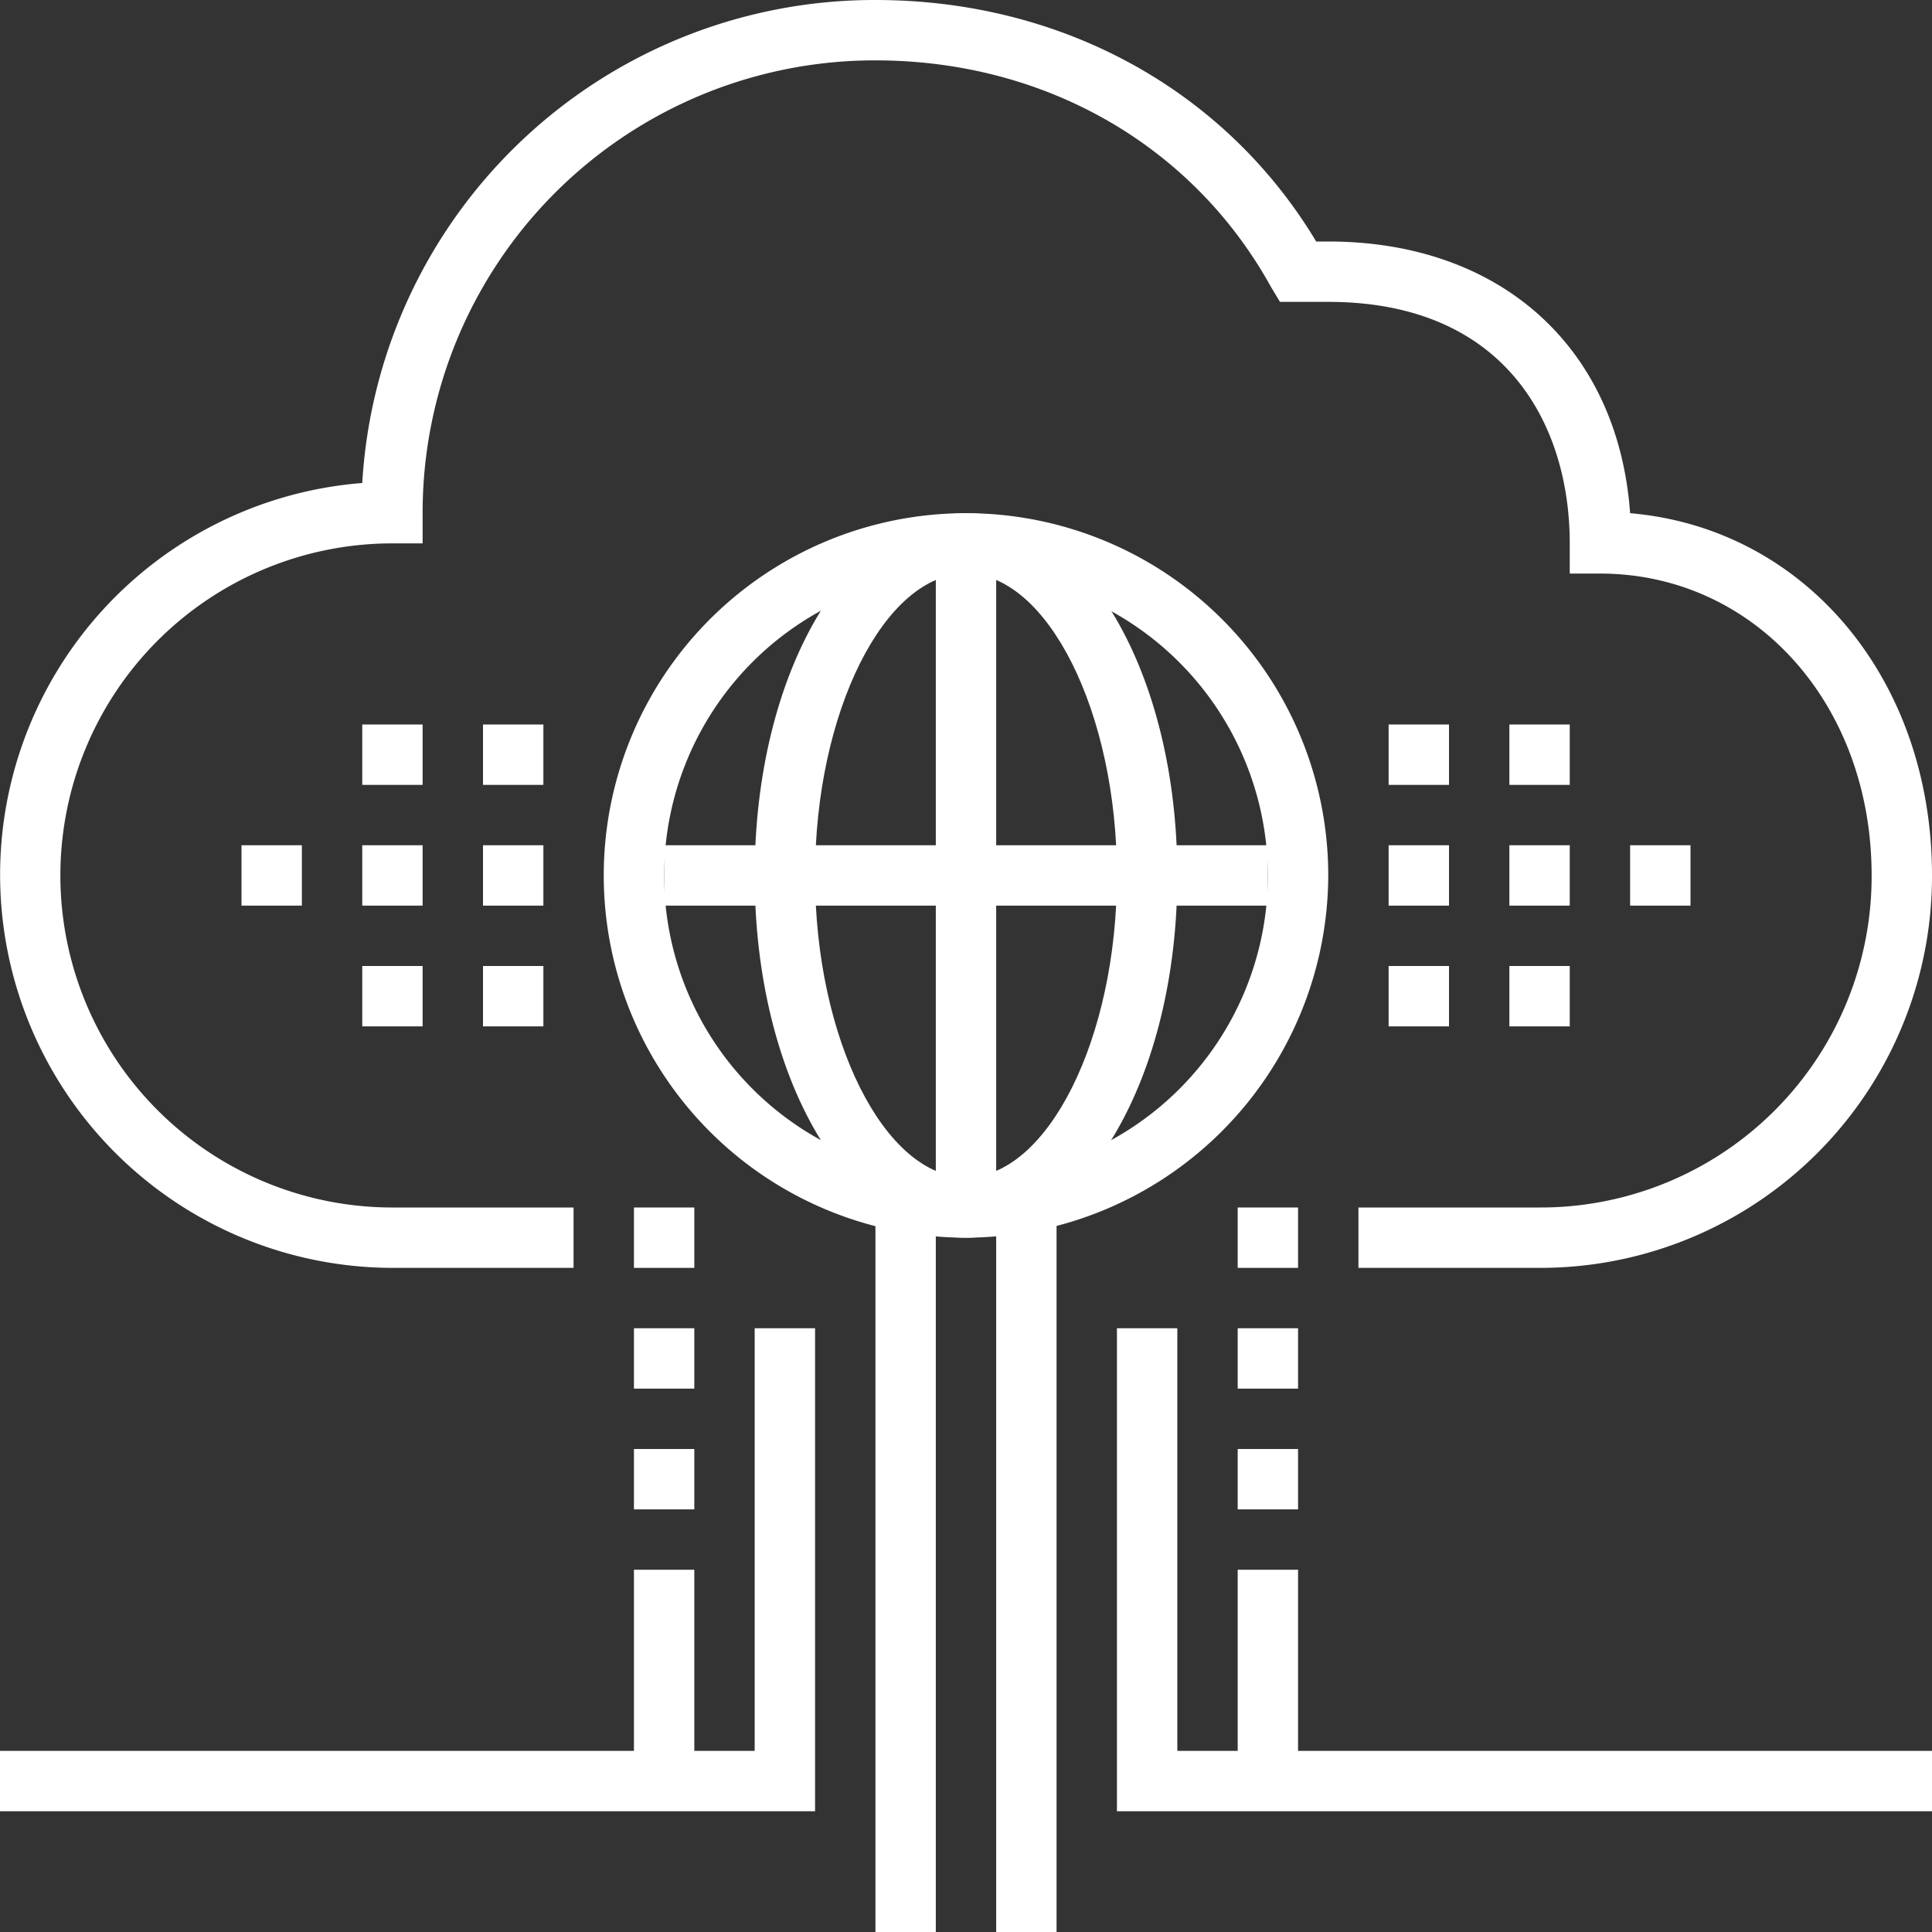 <svg id="Group_6516" data-name="Group 6516" xmlns="http://www.w3.org/2000/svg" viewBox="0 0 200 200">
  <rect x="0" y="0" width="200" height="200" fill="#333333" stroke="none"/>
  <defs>
    <style>
      .cls-1 {
        fill: #fff;
      }
    </style>
  </defs>
  <g id="Group_63" data-name="Group 63" transform="translate(90.625 125)">
    <rect id="Rectangle_88" data-name="Rectangle 88" class="cls-1" width="6.25" height="75"/>
  </g>
  <g id="Group_64" data-name="Group 64" transform="translate(103.125 125)">
    <rect id="Rectangle_89" data-name="Rectangle 89" class="cls-1" width="6.25" height="75"/>
  </g>
  <g id="Group_65" data-name="Group 65" transform="translate(0 137.5)">
    <path id="Path_17" data-name="Path 17" class="cls-1" d="M84.375,94H0V87.75H78.125V44h6.25Z" transform="translate(0 -44)"/>
  </g>
  <g id="Group_66" data-name="Group 66" transform="translate(65.625 162.5)">
    <rect id="Rectangle_90" data-name="Rectangle 90" class="cls-1" width="6.25" height="21.875"/>
  </g>
  <g id="Group_67" data-name="Group 67">
    <path id="Path_18" data-name="Path 18" class="cls-1" d="M159.375,131.25h-18.75V125h18.75A34.276,34.276,0,0,0,193.75,90.625c0-17.812-12.188-31.25-28.125-31.25H162.5V56.25c0-12.187-6.562-25-25-25h-5l-.937-1.562C123.437,15,108.125,6.25,90.625,6.25A46.812,46.812,0,0,0,43.75,53.125V56.25H40.625a34.375,34.375,0,1,0,0,68.75h18.75v6.25H40.625A40.688,40.688,0,0,1,37.5,50,53.125,53.125,0,0,1,90.625,0C110,0,126.875,9.375,136.25,25h1.25c17.813,0,30,10.938,31.25,28.125C186.875,54.687,200,70.313,200,90.625A40.544,40.544,0,0,1,159.375,131.25Z"/>
  </g>
  <g id="Group_68" data-name="Group 68" transform="translate(115.625 137.5)">
    <path id="Path_19" data-name="Path 19" class="cls-1" d="M121.375,94H37V44h6.25V87.75h78.125Z" transform="translate(-37 -44)"/>
  </g>
  <g id="Group_73" data-name="Group 73" transform="translate(62.5 53.125)">
    <g id="Group_69" data-name="Group 69" transform="translate(6.25 34.375)">
      <rect id="Rectangle_91" data-name="Rectangle 91" class="cls-1" width="62.5" height="6.25"/>
    </g>
    <g id="Group_70" data-name="Group 70">
      <path id="Path_20" data-name="Path 20" class="cls-1" d="M57.5,92A37.5,37.5,0,1,1,95,54.5,37.61,37.61,0,0,1,57.5,92Zm0-68.75A31.25,31.25,0,1,0,88.75,54.5,31.342,31.342,0,0,0,57.5,23.25Z" transform="translate(-20 -17)"/>
    </g>
    <g id="Group_71" data-name="Group 71" transform="translate(34.375 3.125)">
      <rect id="Rectangle_92" data-name="Rectangle 92" class="cls-1" width="6.25" height="68.75"/>
    </g>
    <g id="Group_72" data-name="Group 72" transform="translate(15.625)">
      <path id="Path_21" data-name="Path 21" class="cls-1" d="M46.875,92C34.688,92,25,75.437,25,54.5S34.688,17,46.875,17,68.75,33.563,68.75,54.5,59.063,92,46.875,92Zm0-68.75c-8.437,0-15.625,14.375-15.625,31.25s7.188,31.25,15.625,31.25S62.5,71.375,62.5,54.5,55.313,23.25,46.875,23.25Z" transform="translate(-25 -17)"/>
    </g>
  </g>
  <g id="Group_74" data-name="Group 74" transform="translate(143.75 87.5)">
    <rect id="Rectangle_93" data-name="Rectangle 93" class="cls-1" width="6.25" height="6.25"/>
  </g>
  <g id="Group_75" data-name="Group 75" transform="translate(143.75 100)">
    <rect id="Rectangle_94" data-name="Rectangle 94" class="cls-1" width="6.25" height="6.25"/>
  </g>
  <g id="Group_76" data-name="Group 76" transform="translate(143.75 75)">
    <rect id="Rectangle_95" data-name="Rectangle 95" class="cls-1" width="6.25" height="6.25"/>
  </g>
  <g id="Group_77" data-name="Group 77" transform="translate(156.25 87.5)">
    <rect id="Rectangle_96" data-name="Rectangle 96" class="cls-1" width="6.25" height="6.25"/>
  </g>
  <g id="Group_78" data-name="Group 78" transform="translate(156.25 100)">
    <rect id="Rectangle_97" data-name="Rectangle 97" class="cls-1" width="6.25" height="6.25"/>
  </g>
  <g id="Group_79" data-name="Group 79" transform="translate(37.5 87.5)">
    <rect id="Rectangle_98" data-name="Rectangle 98" class="cls-1" width="6.25" height="6.25"/>
  </g>
  <g id="Group_80" data-name="Group 80" transform="translate(37.5 100)">
    <rect id="Rectangle_99" data-name="Rectangle 99" class="cls-1" width="6.25" height="6.25"/>
  </g>
  <g id="Group_81" data-name="Group 81" transform="translate(25 87.5)">
    <rect id="Rectangle_100" data-name="Rectangle 100" class="cls-1" width="6.25" height="6.25"/>
  </g>
  <g id="Group_82" data-name="Group 82" transform="translate(50 87.5)">
    <rect id="Rectangle_101" data-name="Rectangle 101" class="cls-1" width="6.25" height="6.25"/>
  </g>
  <g id="Group_83" data-name="Group 83" transform="translate(50 75)">
    <rect id="Rectangle_102" data-name="Rectangle 102" class="cls-1" width="6.25" height="6.25"/>
  </g>
  <g id="Group_84" data-name="Group 84" transform="translate(37.5 75)">
    <rect id="Rectangle_103" data-name="Rectangle 103" class="cls-1" width="6.25" height="6.25"/>
  </g>
  <g id="Group_85" data-name="Group 85" transform="translate(156.25 75)">
    <rect id="Rectangle_104" data-name="Rectangle 104" class="cls-1" width="6.25" height="6.25"/>
  </g>
  <g id="Group_86" data-name="Group 86" transform="translate(50 100)">
    <rect id="Rectangle_105" data-name="Rectangle 105" class="cls-1" width="6.25" height="6.25"/>
  </g>
  <g id="Group_87" data-name="Group 87" transform="translate(168.75 87.5)">
    <rect id="Rectangle_106" data-name="Rectangle 106" class="cls-1" width="6.25" height="6.25"/>
  </g>
  <g id="Group_88" data-name="Group 88" transform="translate(65.625 150)">
    <rect id="Rectangle_107" data-name="Rectangle 107" class="cls-1" width="6.25" height="6.25"/>
  </g>
  <g id="Group_89" data-name="Group 89" transform="translate(65.625 125)">
    <rect id="Rectangle_108" data-name="Rectangle 108" class="cls-1" width="6.25" height="6.25"/>
  </g>
  <g id="Group_90" data-name="Group 90" transform="translate(65.625 137.5)">
    <rect id="Rectangle_109" data-name="Rectangle 109" class="cls-1" width="6.25" height="6.25"/>
  </g>
  <g id="Group_91" data-name="Group 91" transform="translate(128.125 162.5)">
    <rect id="Rectangle_110" data-name="Rectangle 110" class="cls-1" width="6.25" height="21.875"/>
  </g>
  <g id="Group_92" data-name="Group 92" transform="translate(128.125 150)">
    <rect id="Rectangle_111" data-name="Rectangle 111" class="cls-1" width="6.25" height="6.25"/>
  </g>
  <g id="Group_93" data-name="Group 93" transform="translate(128.125 125)">
    <rect id="Rectangle_112" data-name="Rectangle 112" class="cls-1" width="6.25" height="6.25"/>
  </g>
  <g id="Group_94" data-name="Group 94" transform="translate(128.125 137.5)">
    <rect id="Rectangle_113" data-name="Rectangle 113" class="cls-1" width="6.25" height="6.25"/>
  </g>
</svg>
